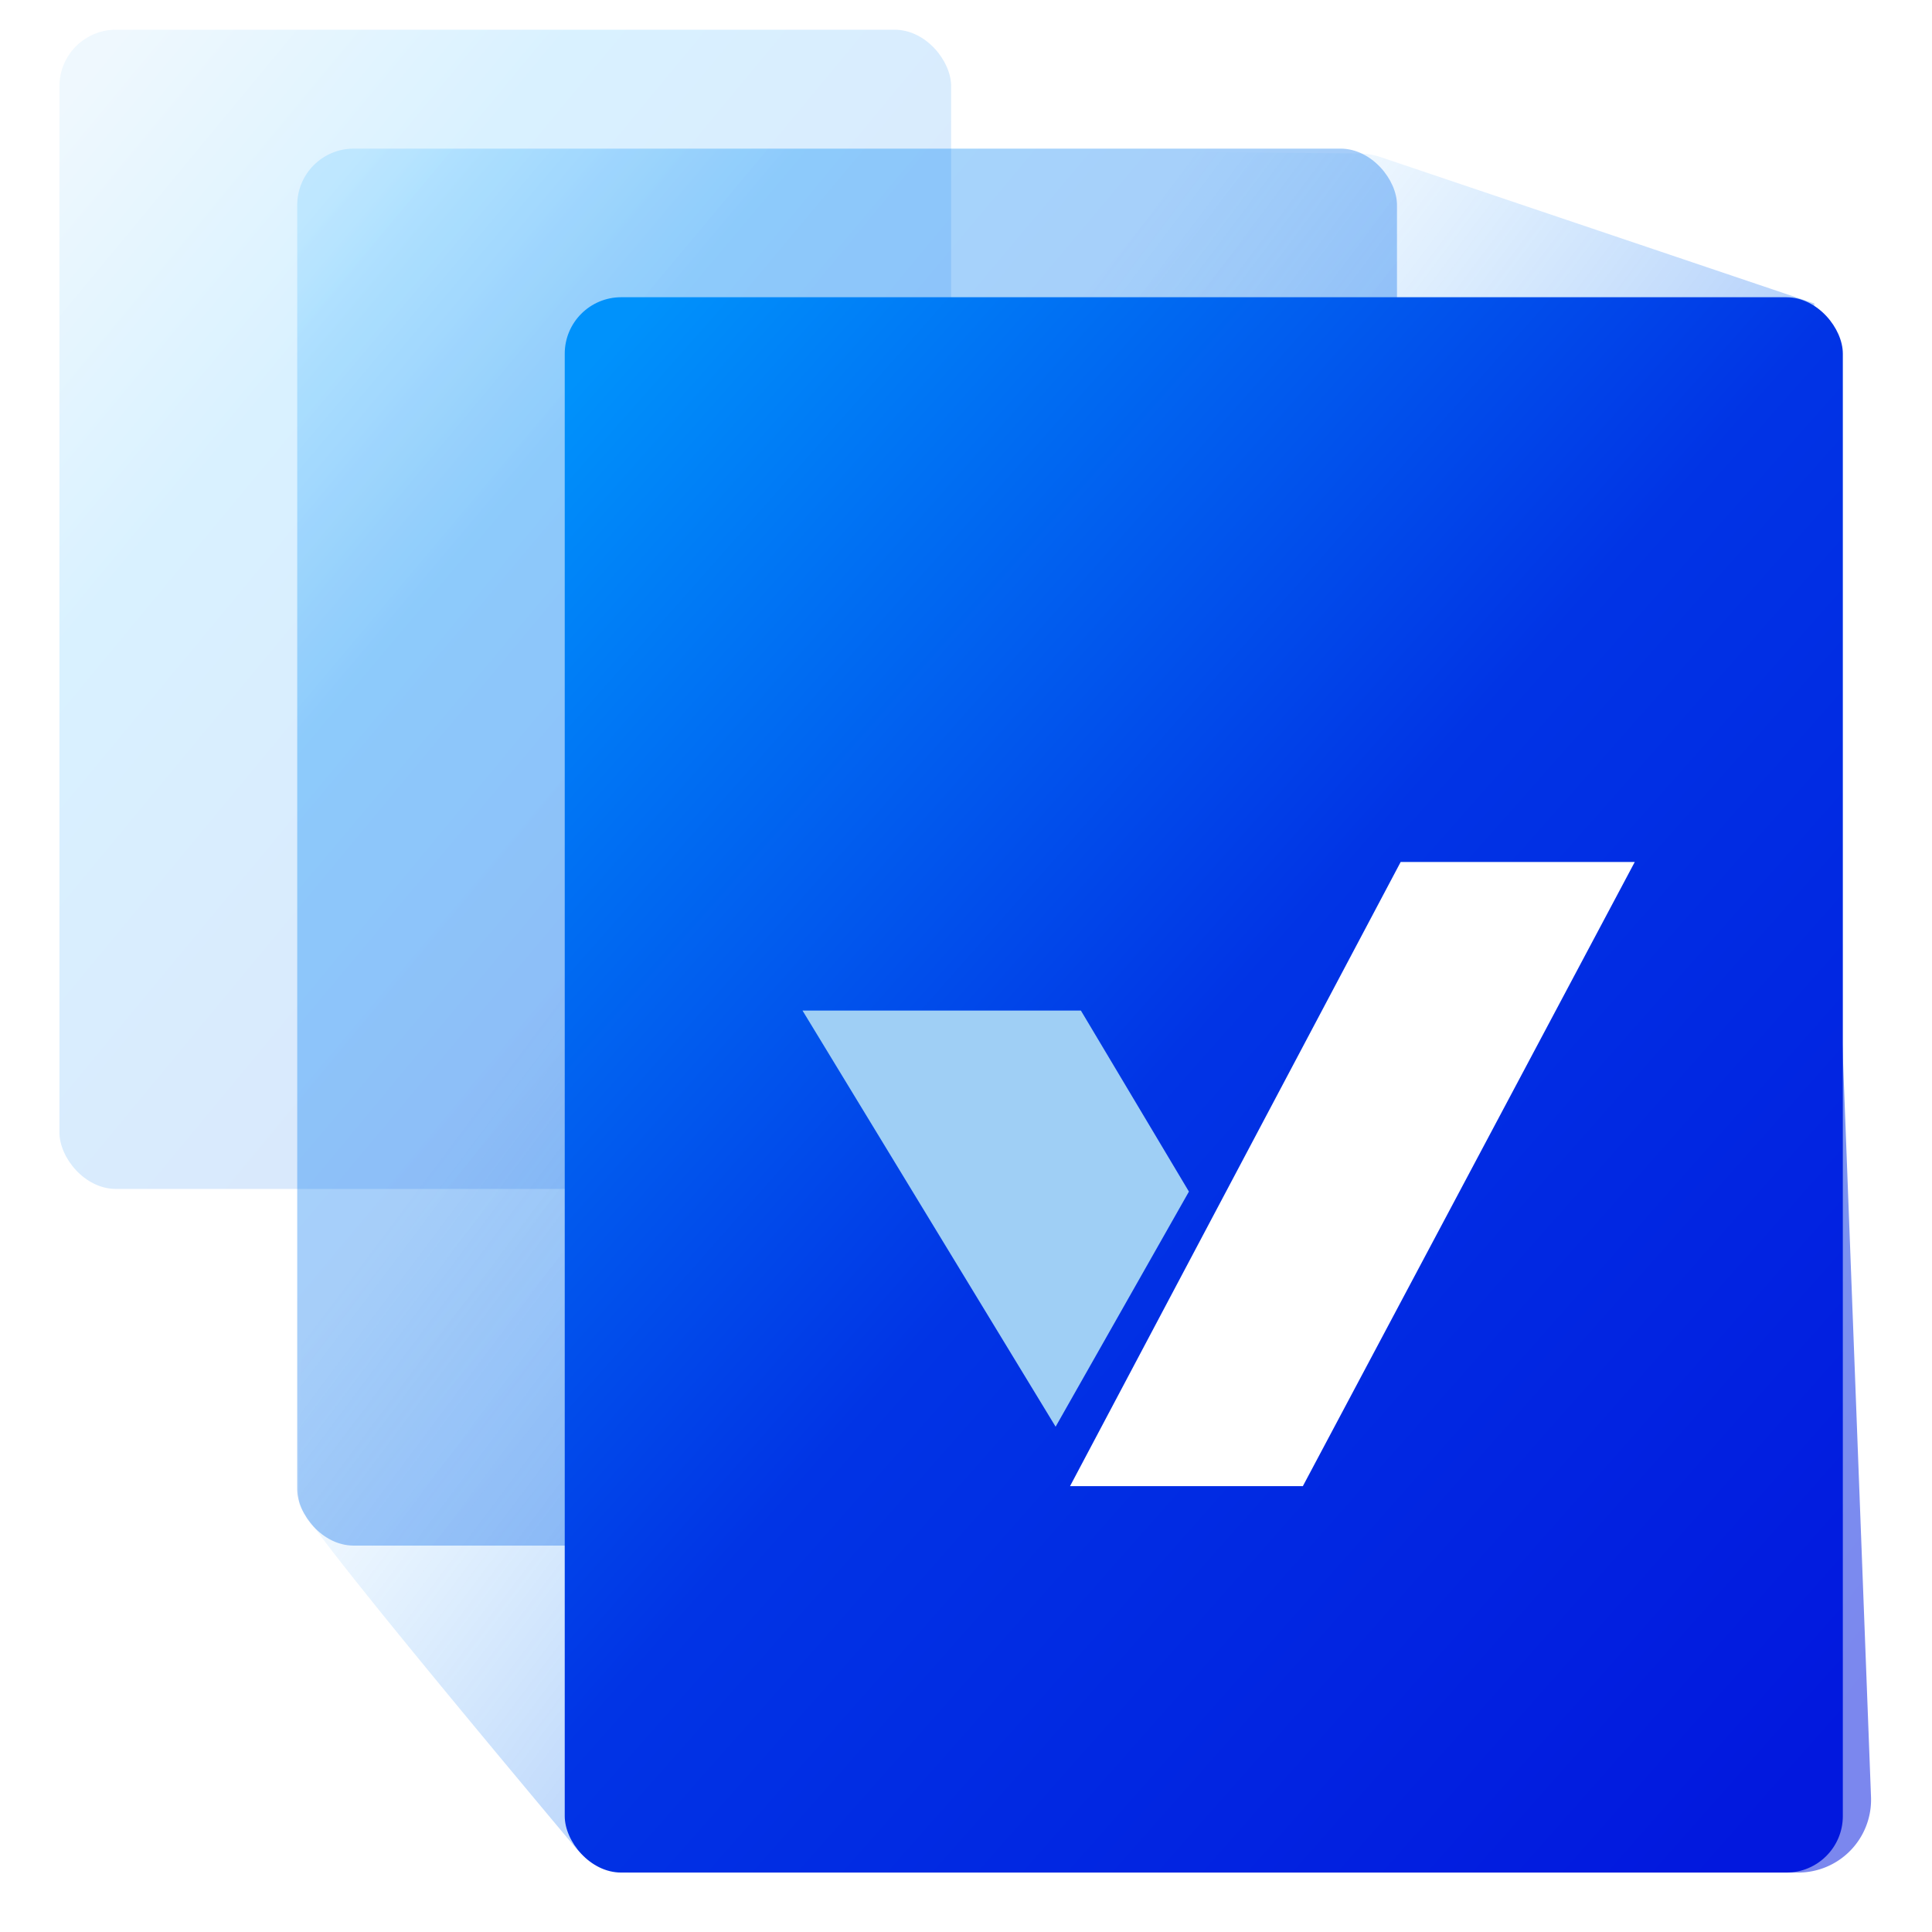 <svg xmlns="http://www.w3.org/2000/svg" width="65" height="65" viewBox="0 0 65 65">
    <defs>
        <linearGradient id="a" x1="100%" x2="6.964%" y1="100%" y2="0%">
            <stop offset="0%" stop-color="#0032D7"/>
            <stop offset="80.53%" stop-color="#008BF7"/>
            <stop offset="100%" stop-color="#8ED5FF"/>
        </linearGradient>
        <linearGradient id="b" x1="100%" x2="6.821%" y1="100%" y2="0%">
            <stop offset="0%" stop-color="#0032D7"/>
            <stop offset="74.795%" stop-color="#00A1FF"/>
            <stop offset="100%" stop-color="#92D0F4"/>
        </linearGradient>
        <linearGradient id="c" x1="93.94%" x2="24.782%" y1="96.862%" y2="39.565%">
            <stop offset="0%" stop-color="#0218DE"/>
            <stop offset="27.555%" stop-color="#0134E5"/>
            <stop offset="100%" stop-color="#0092FB" stop-opacity="0"/>
        </linearGradient>
        <linearGradient id="d" x1="93.94%" x2="6.34%" y1="96.862%" y2="0%">
            <stop offset="0%" stop-color="#0218DE"/>
            <stop offset="51.111%" stop-color="#0134E5"/>
            <stop offset="100%" stop-color="#0092FB"/>
        </linearGradient>
        <filter id="e" width="155.6%" height="175%" x="-29.6%" y="-30%" filterUnits="objectBoundingBox">
            <feOffset dy="2" in="SourceAlpha" result="shadowOffsetOuter1"/>
            <feGaussianBlur in="shadowOffsetOuter1" result="shadowBlurOuter1" stdDeviation="2"/>
            <feColorMatrix in="shadowBlurOuter1" result="shadowMatrixOuter1" values="0 0 0 0 0 0 0 0 0 0.113 0 0 0 0 0.685 0 0 0 1 0"/>
            <feMerge>
                <feMergeNode in="shadowMatrixOuter1"/>
                <feMergeNode in="SourceGraphic"/>
            </feMerge>
        </filter>
    </defs>
    <g fill="none" fill-rule="evenodd">
        <rect width="37" height="47" x="10" y="5" fill="url(#a)" opacity=".35" rx="1.9"/>
        <rect width="30" height="39" x="2" y="1" fill="url(#b)" opacity=".15" rx="1.9"/>
        <path fill="url(#c)" d="M15.16 4.893l30.544.27c.26.001.517.045.762.128l14.572 4.918 1.91 50.248A2.45 2.45 0 0 1 60.498 63H21.207a2.45 2.45 0 0 1-1.879-.877c-6.18-7.377-9.27-11.228-9.27-11.553 0-15.853 2.044-22.864 2.044-38.717 0-2.45.263-4.28.79-5.489a2.45 2.45 0 0 1 2.268-1.471z" opacity=".522"/>
        <rect width="43" height="53" x="19" y="10" fill="url(#d)" rx="1.9"/>
        <g fill-rule="nonzero" filter="url(#e)" transform="translate(28 28)">
            <path fill="#FFF" d="M19.124-1H27L15.833 20H8z"/>
            <path fill="#9FCFF5" d="M8.366 4H-1l8.515 14L12 10.09z"/>
        </g>
    </g>
</svg>
